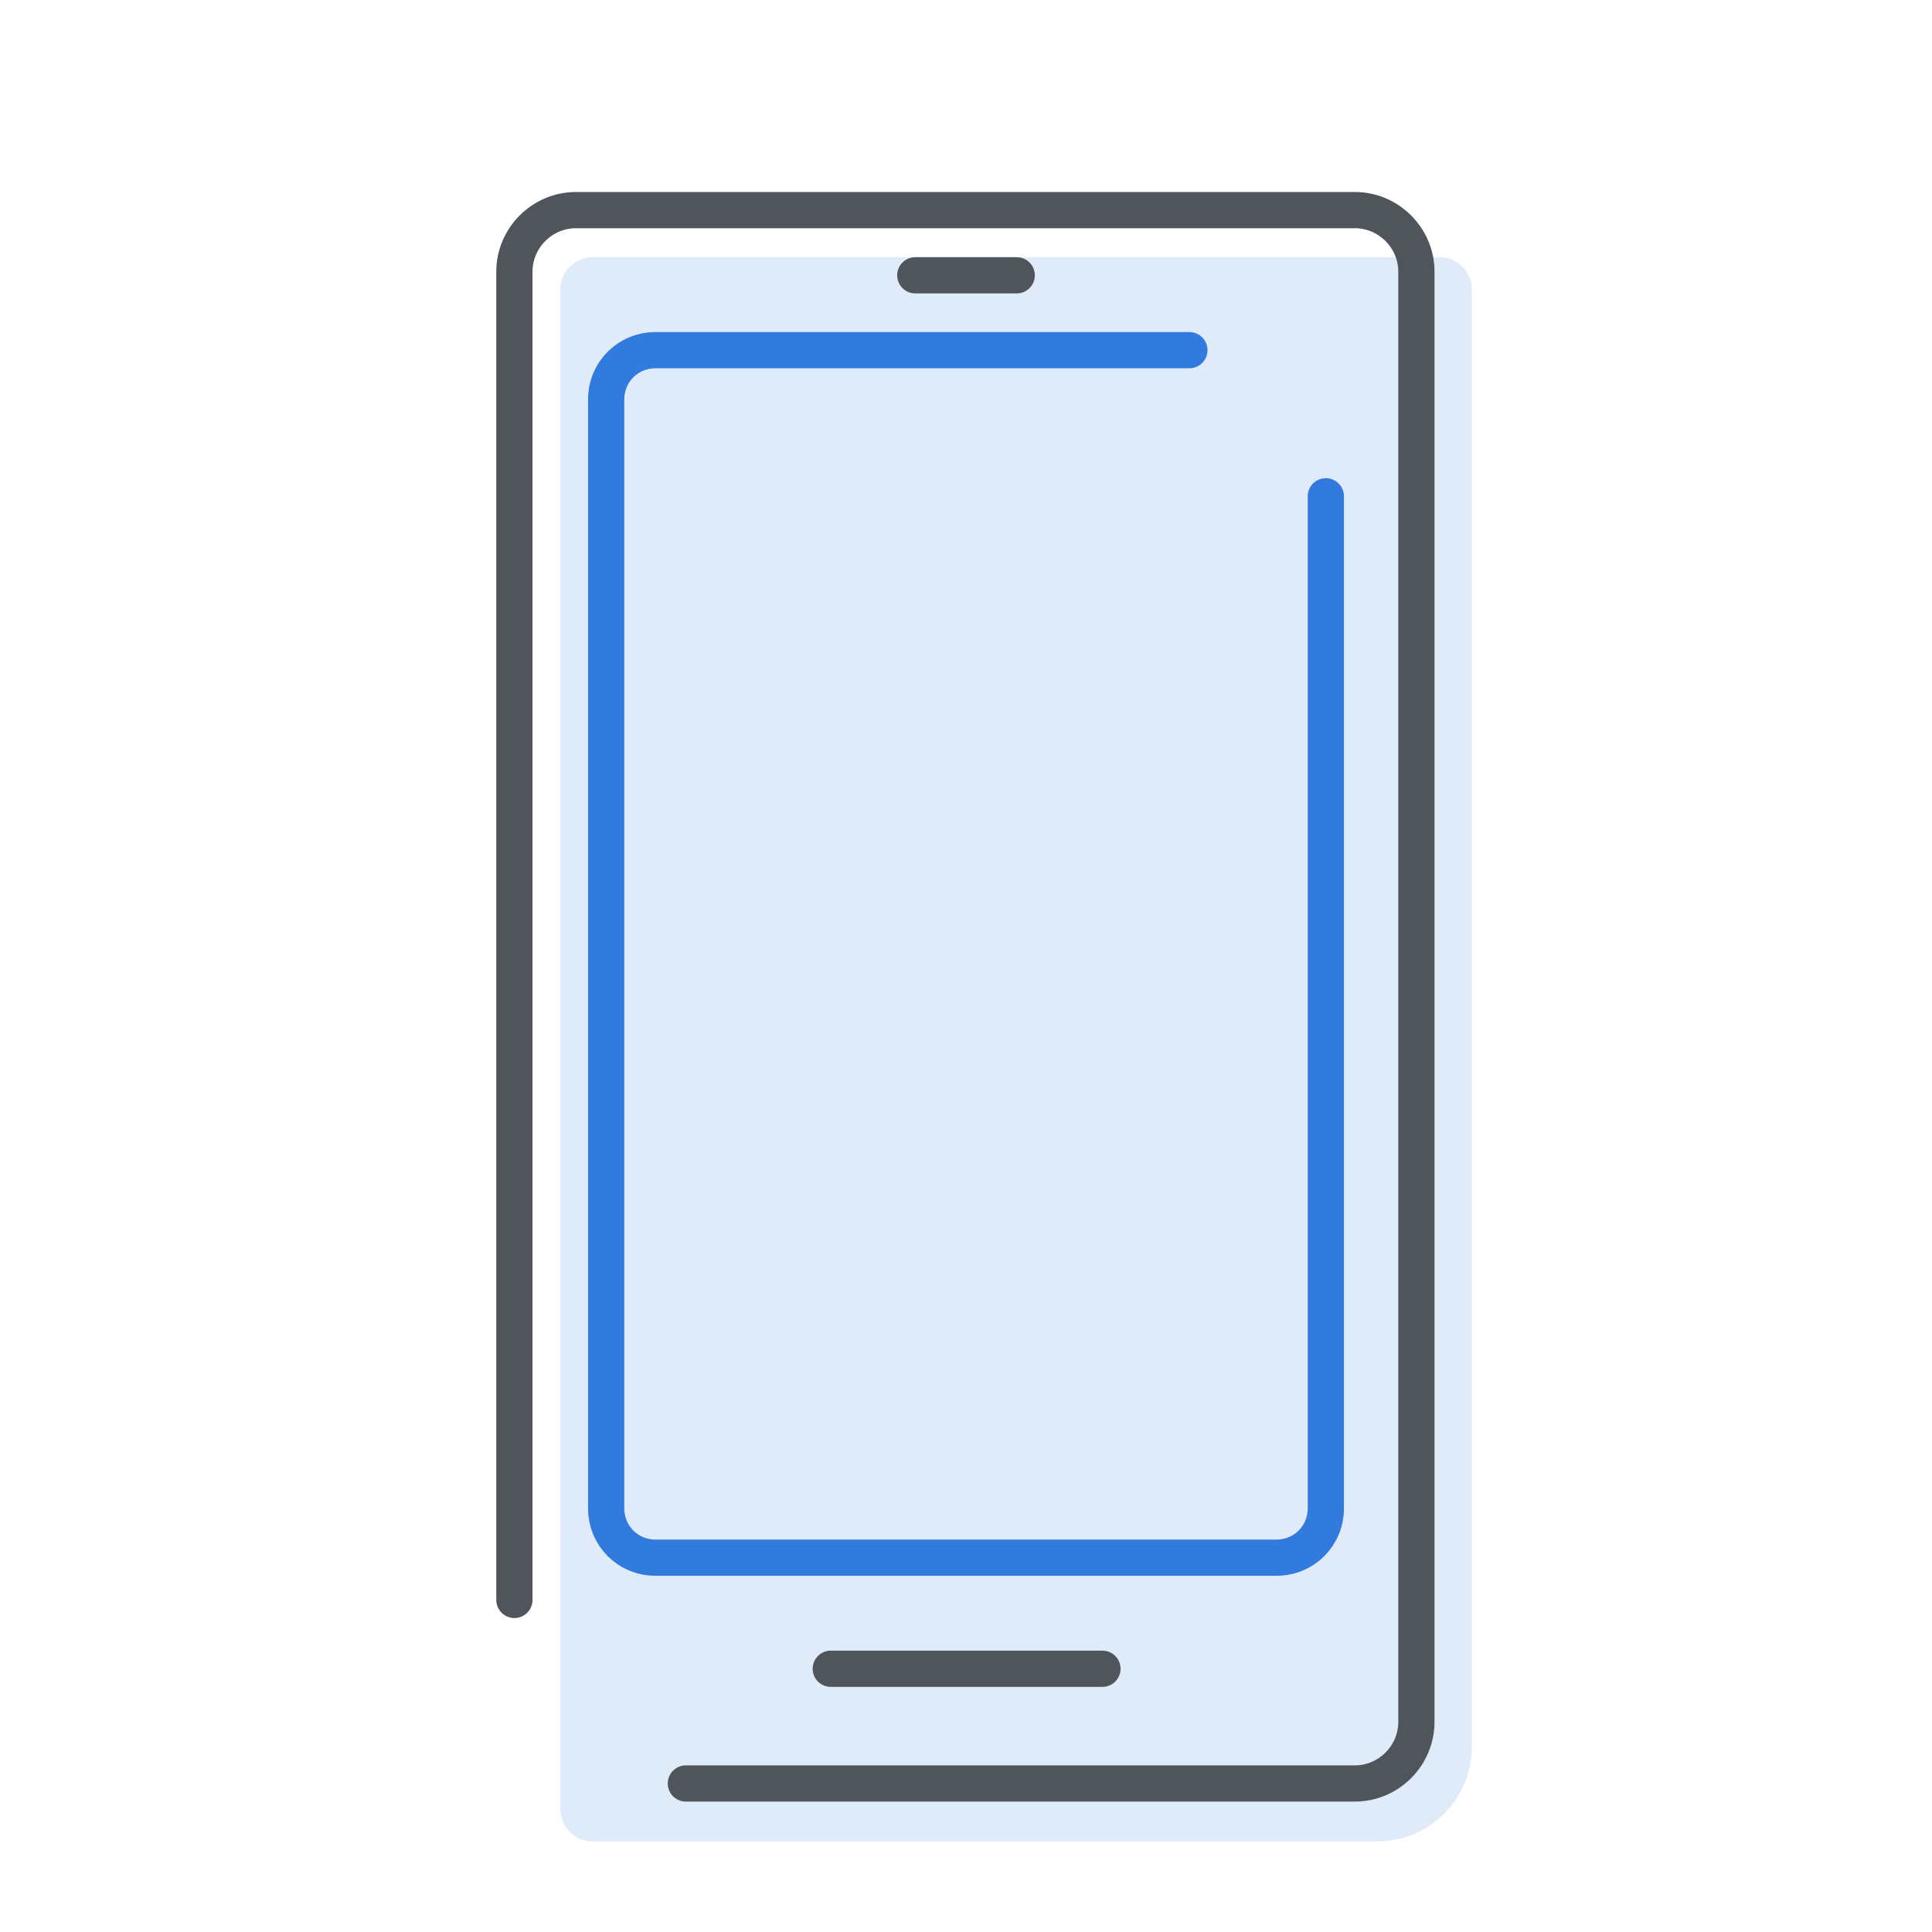 <?xml version="1.0" encoding="utf-8"?>
<!-- Generator: Adobe Illustrator 22.1.0, SVG Export Plug-In . SVG Version: 6.00 Build 0)  -->
<svg version="1.1" id="Layer_1" xmlns="http://www.w3.org/2000/svg" xmlns:xlink="http://www.w3.org/1999/xlink" x="0px" y="0px"
	 viewBox="0 0 160 160" style="enable-background:new 0 0 160 160;" xml:space="preserve">
<style type="text/css">
	.st0{opacity:0.15;fill:#317ADE;}
	.st1{fill:none;stroke:#317ADE;stroke-width:3;stroke-linecap:round;stroke-linejoin:round;stroke-miterlimit:10;}
	.st2{fill:none;stroke:#50555B;stroke-width:3;stroke-linecap:round;stroke-linejoin:round;stroke-miterlimit:10;}
</style>
<path class="st0" d="M114,152.5H49.1c-1.5,0-2.7-1.2-2.7-2.7V24c0-1.5,1.2-2.7,2.7-2.7h70.1c1.5,0,2.7,1.2,2.7,2.7v120.6
	C121.9,149,118.4,152.5,114,152.5z"/>
<path class="st1" d="M109.8,41.1v83.8c0,2.3-1.8,4.1-4.1,4.1H54.3c-2.3,0-4.1-1.8-4.1-4.1V33.1c0-2.3,1.8-4.1,4.1-4.1h44.2"/>
<path class="st2" d="M42.6,132.5v-110c0-2.8,2.3-5.1,5.1-5.1h64.5c2.8,0,5.1,2.3,5.1,5.1v120.1c0,2.8-2.3,5.1-5.1,5.1H56.8"/>
<line class="st2" x1="68.8" y1="138.2" x2="91.3" y2="138.2"/>
<line class="st2" x1="75.8" y1="22.8" x2="84.2" y2="22.8"/>
</svg>
